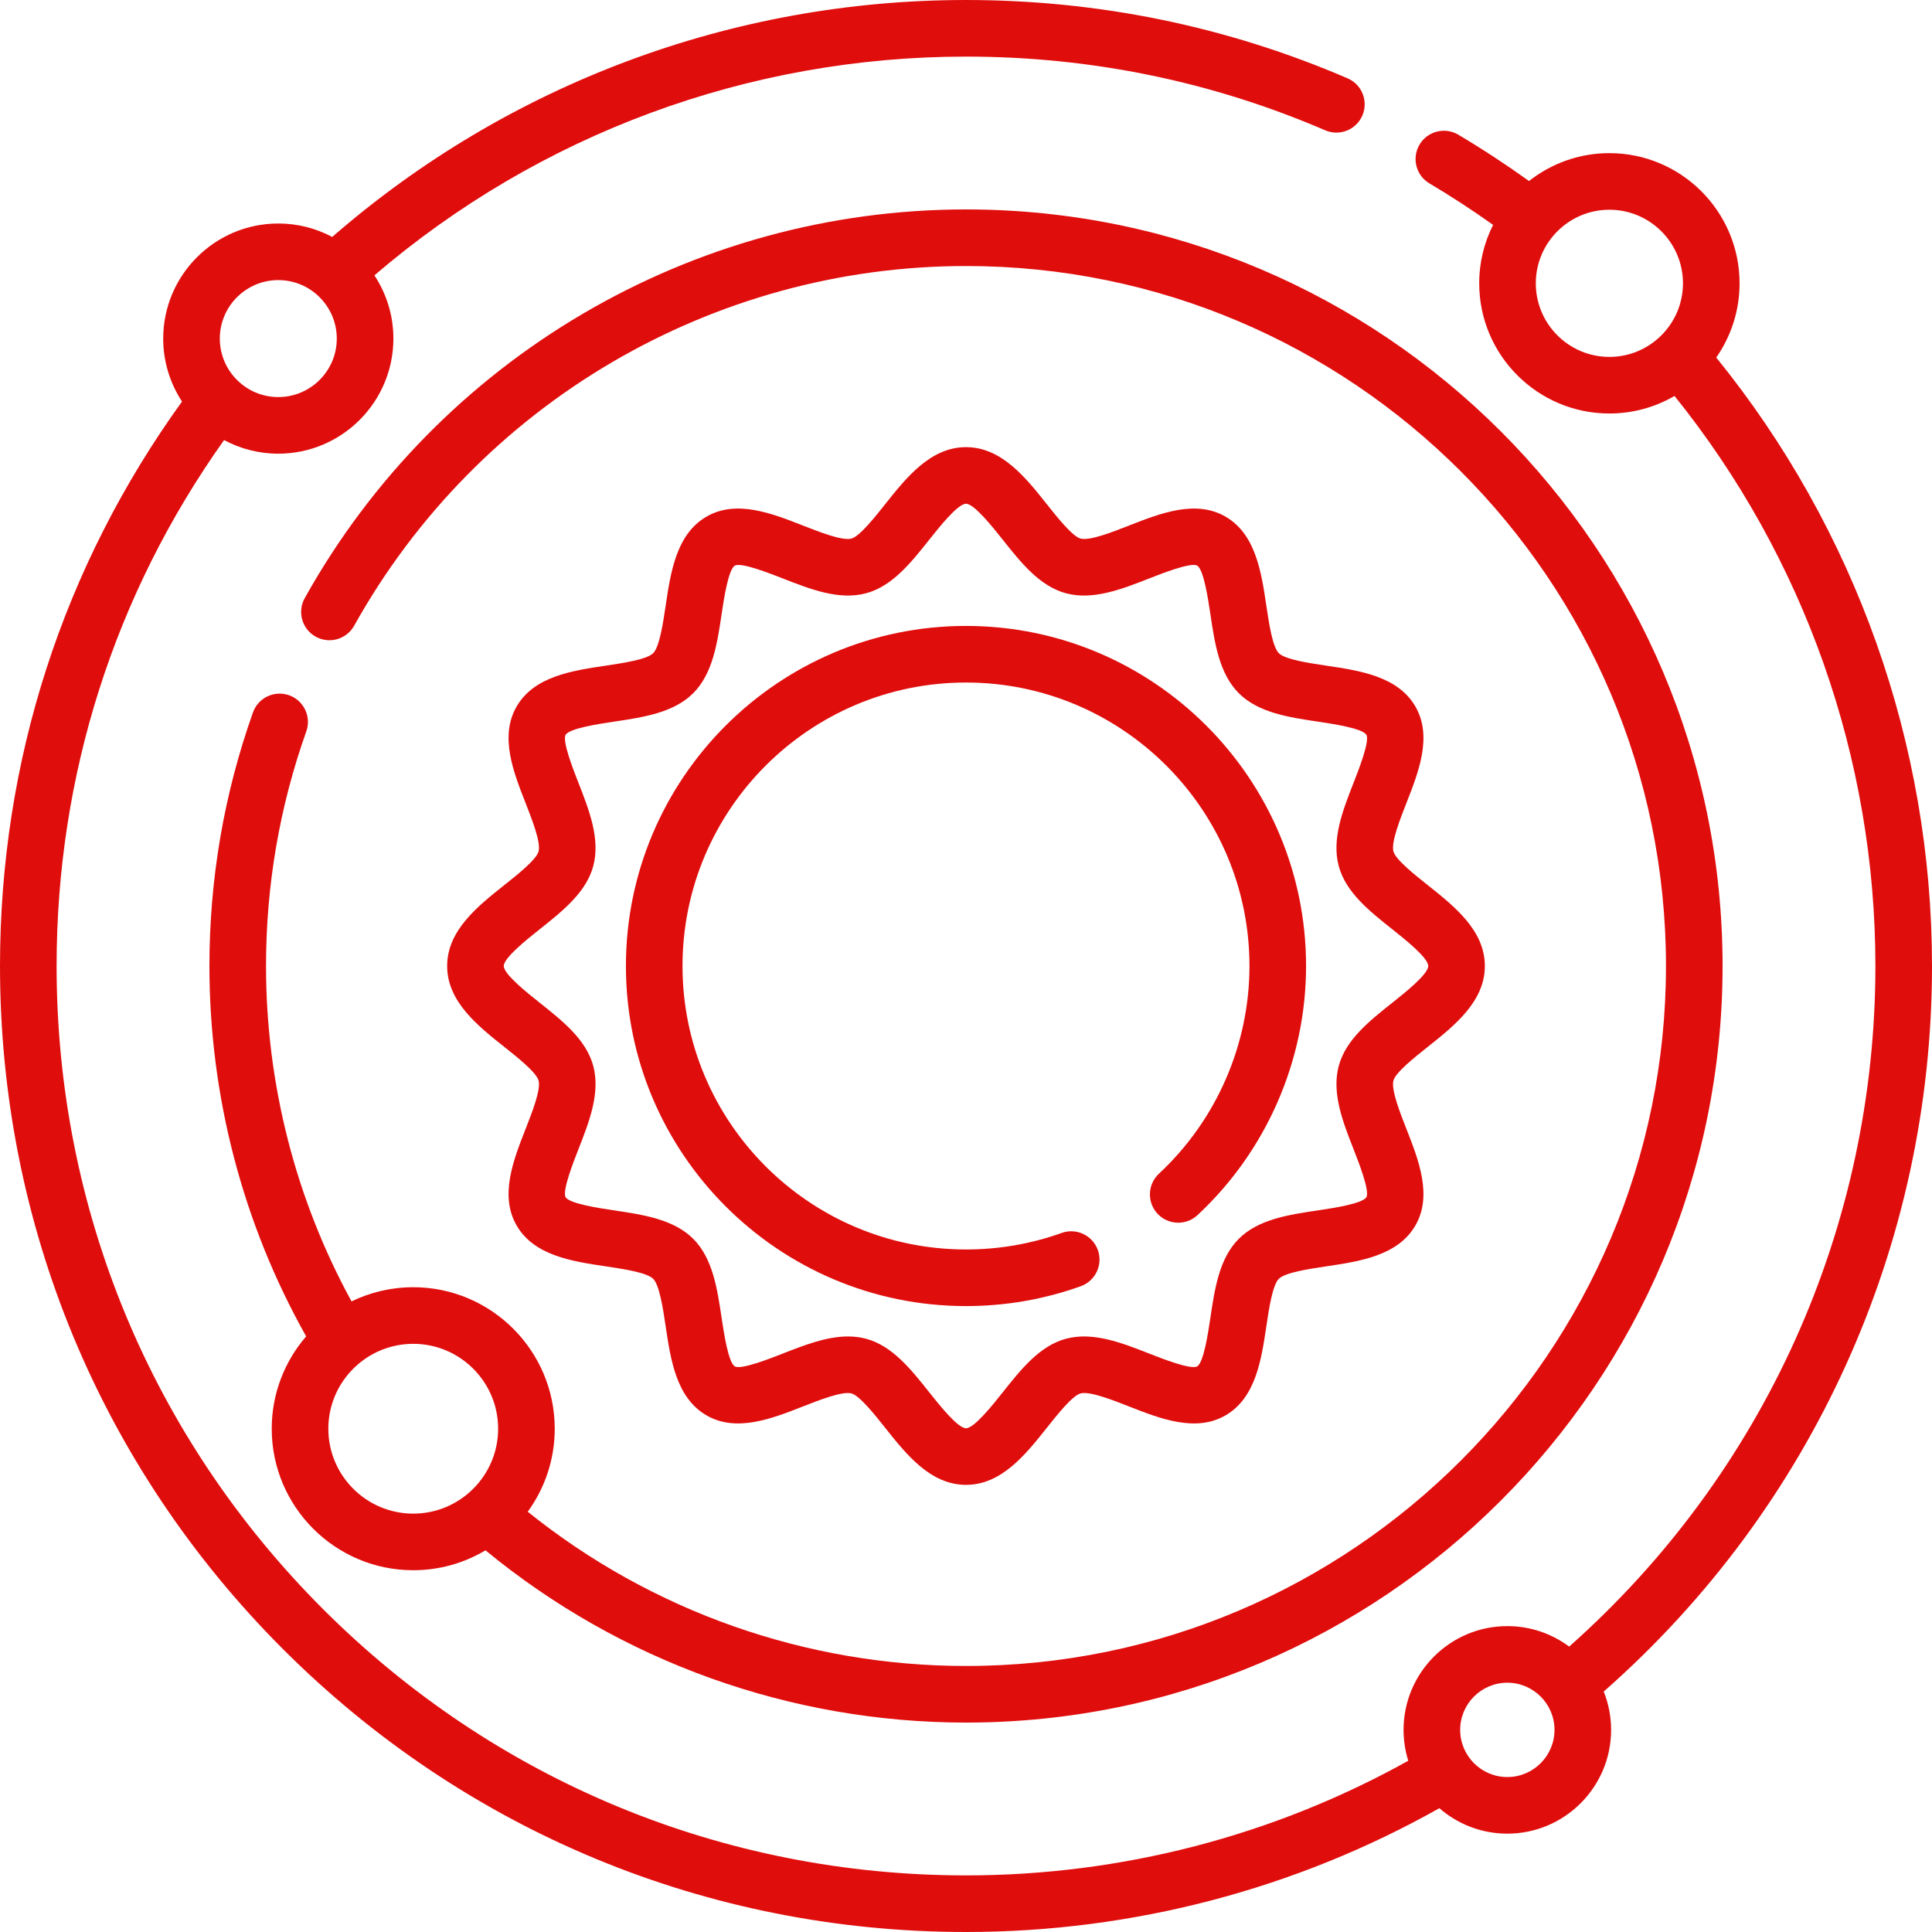 <svg xmlns="http://www.w3.org/2000/svg" id="Layer_1" width="512" height="512" fill="#e00d0d" enable-background="new 0 0 512 512" viewBox="0 0 512 512"><g><g><path d="m256 346.124c10.438 0 20.669-1.77 30.41-5.262 3.899-1.397 5.928-5.691 4.53-9.59s-5.692-5.929-9.591-4.53c-8.113 2.908-16.643 4.382-25.35 4.382-41.423 0-75.124-33.7-75.124-75.124s33.7-75.124 75.124-75.124 75.124 33.7 75.124 75.124c0 20.804-8.744 40.863-23.99 55.036-3.034 2.82-3.207 7.566-.387 10.6 2.819 3.033 7.565 3.208 10.6.387 18.288-17.001 28.777-41.065 28.777-66.022 0-49.694-40.43-90.124-90.124-90.124s-90.123 40.429-90.123 90.123 40.43 90.124 90.124 90.124z"/><path d="m133.688 234.524c-7.119 5.653-15.188 12.06-15.188 21.476s8.069 15.823 15.188 21.476c3.369 2.676 8.461 6.719 9.039 8.878.646 2.415-1.714 8.427-3.437 12.817-3.256 8.298-6.948 17.703-2.378 25.6 4.625 7.996 14.705 9.497 23.597 10.822 4.603.686 10.907 1.625 12.59 3.308s2.622 7.987 3.308 12.591c1.325 8.892 2.826 18.971 10.821 23.597 7.897 4.568 17.303.879 25.6-2.378 4.391-1.723 10.403-4.08 12.818-3.437 2.159.577 6.203 5.669 8.878 9.039 5.653 7.119 12.06 15.188 21.476 15.188 9.415 0 15.822-8.069 21.476-15.188 2.676-3.37 6.72-8.462 8.879-9.039 2.416-.647 8.426 1.714 12.816 3.437 8.297 3.257 17.704 6.95 25.601 2.378 7.995-4.626 9.497-14.705 10.821-23.597.686-4.604 1.625-10.908 3.309-12.591 1.683-1.683 7.987-2.622 12.59-3.308 8.893-1.325 18.972-2.826 23.597-10.821 4.57-7.897.879-17.303-2.378-25.601-1.723-4.39-4.082-10.402-3.438-12.816.578-2.16 5.67-6.204 9.039-8.879 7.119-5.653 15.188-12.061 15.188-21.476s-8.069-15.823-15.188-21.476c-3.369-2.675-8.461-6.719-9.038-8.878-.646-2.415 1.714-8.428 3.437-12.818 3.257-8.297 6.948-17.703 2.38-25.6-4.626-7.996-14.705-9.497-23.598-10.822-4.604-.686-10.907-1.625-12.59-3.308-1.684-1.683-2.622-7.987-3.309-12.59-1.325-8.893-2.826-18.972-10.822-23.597-7.898-4.57-17.302-.878-25.601 2.378-4.391 1.723-10.409 4.08-12.816 3.437-2.159-.577-6.203-5.669-8.879-9.039-5.654-7.118-12.061-15.187-21.476-15.187-9.416 0-15.823 8.069-21.476 15.188-2.676 3.369-6.719 8.461-8.878 9.039-2.417.646-8.428-1.714-12.817-3.437-8.298-3.257-17.703-6.948-25.6-2.378-7.996 4.625-9.497 14.705-10.822 23.597-.686 4.603-1.625 10.907-3.308 12.59s-7.987 2.622-12.591 3.308c-8.892 1.325-18.971 2.826-23.597 10.821-4.569 7.897-.878 17.302 2.378 25.6 1.723 4.39 4.083 10.403 3.437 12.818-.577 2.159-5.669 6.203-9.038 8.878zm9.328 11.747c6.069-4.819 12.345-9.803 14.202-16.752 1.918-7.178-1.072-14.8-3.965-22.17-1.289-3.283-4.306-10.971-3.358-12.609 1.004-1.736 8.987-2.925 12.824-3.497 7.77-1.157 15.804-2.354 20.987-7.538s6.38-13.217 7.538-20.986c.572-3.836 1.761-11.819 3.498-12.824 1.638-.946 9.326 2.07 12.608 3.358 7.371 2.892 14.99 5.885 22.17 3.965 6.95-1.857 11.933-8.133 16.752-14.202 2.641-3.326 7.556-9.516 9.729-9.516s7.088 6.19 9.729 9.516c4.819 6.069 9.803 12.345 16.753 14.202 7.175 1.918 14.799-1.073 22.17-3.965 3.282-1.289 10.972-4.307 12.608-3.358 1.737 1.005 2.927 8.988 3.498 12.825 1.157 7.769 2.354 15.803 7.537 20.986 5.184 5.183 13.218 6.38 20.987 7.538 3.836.572 11.819 1.761 12.823 3.498.947 1.637-2.069 9.325-3.358 12.608-2.893 7.371-5.884 14.993-3.965 22.172 1.857 6.949 8.133 11.932 14.202 16.751 3.325 2.641 9.516 7.557 9.516 9.729s-6.19 7.088-9.516 9.729c-6.069 4.819-12.345 9.802-14.203 16.752-1.918 7.178 1.073 14.8 3.966 22.17 1.288 3.283 4.306 10.971 3.358 12.609-1.005 1.736-8.988 2.925-12.824 3.497-7.77 1.157-15.804 2.354-20.987 7.538-5.183 5.183-6.38 13.217-7.537 20.987-.571 3.836-1.761 11.819-3.497 12.824-1.639.95-9.326-2.07-12.608-3.358-7.371-2.893-14.995-5.884-22.17-3.965-6.95 1.857-11.934 8.133-16.753 14.202-2.641 3.326-7.556 9.516-9.729 9.516-2.172 0-7.088-6.19-9.729-9.516-4.819-6.069-9.803-12.345-16.752-14.202-1.58-.422-3.181-.607-4.796-.607-5.725 0-11.625 2.316-17.374 4.572-3.284 1.289-10.969 4.305-12.609 3.358-1.736-1.004-2.925-8.987-3.497-12.824-1.157-7.77-2.354-15.804-7.538-20.987s-13.217-6.38-20.986-7.538c-3.836-.572-11.819-1.761-12.824-3.498-.947-1.638 2.07-9.326 3.358-12.608 2.893-7.371 5.883-14.992 3.965-22.17-1.857-6.95-8.133-11.933-14.202-16.752-3.326-2.641-9.516-7.556-9.516-9.729s6.189-7.09 9.515-9.731z"/><path d="m512 256c0-58.759-20.263-115.761-57.176-161.248 3.89-5.584 6.18-12.362 6.18-19.669 0-19.023-15.477-34.5-34.5-34.5-8.034 0-15.428 2.768-21.298 7.389-6.07-4.359-12.347-8.477-18.74-12.271-3.561-2.113-8.163-.939-10.277 2.622-2.113 3.563-.939 8.164 2.623 10.277 5.748 3.411 11.402 7.097 16.877 10.997-2.351 4.66-3.685 9.918-3.685 15.485 0 19.023 15.477 34.5 34.5 34.5 6.285 0 12.178-1.698 17.259-4.646 34.373 42.698 53.237 96.061 53.237 151.064 0 69.212-29.493 134.561-81.156 180.366-4.58-3.409-10.251-5.43-16.386-5.43-15.163 0-27.5 12.336-27.5 27.5 0 2.848.435 5.596 1.243 8.181-35.685 19.893-76.055 30.383-117.201 30.383-64.372 0-124.892-25.069-170.412-70.588s-70.588-106.04-70.588-170.412c0-50.487 15.327-98.513 44.38-139.378 4.285 2.299 9.177 3.607 14.371 3.607 16.818 0 30.5-13.682 30.5-30.5 0-6.186-1.856-11.944-5.033-16.756 43.665-37.432 99.046-57.973 156.782-57.973 33.054 0 65.079 6.571 95.188 19.531 3.803 1.64 8.216-.119 9.854-3.923s-.119-8.216-3.924-9.854c-31.992-13.772-66.014-20.754-101.118-20.754-61.953 0-121.363 22.256-167.963 62.792-4.265-2.271-9.126-3.563-14.286-3.563-16.818 0-30.5 13.682-30.5 30.5 0 6.154 1.838 11.884 4.985 16.682-31.575 43.741-48.236 95.33-48.236 149.589 0 68.379 26.629 132.666 74.981 181.019 48.353 48.352 112.64 74.981 181.019 74.981 44.067 0 87.301-11.332 125.446-32.81 4.829 4.197 11.127 6.746 18.012 6.746 15.163 0 27.5-12.336 27.5-27.5 0-3.588-.698-7.015-1.954-10.16 55.361-48.685 86.996-118.405 86.996-192.276zm-104.996-180.917c0-10.752 8.748-19.5 19.5-19.5s19.5 8.748 19.5 19.5-8.748 19.5-19.5 19.5-19.5-8.747-19.5-19.5zm-333.253-.854c8.547 0 15.5 6.953 15.5 15.5s-6.953 15.5-15.5 15.5-15.5-6.953-15.5-15.5 6.953-15.5 15.5-15.5zm325.707 396.707c-6.893 0-12.5-5.607-12.5-12.5s5.607-12.5 12.5-12.5 12.5 5.607 12.5 12.5-5.607 12.5-12.5 12.5z"/><path d="m109.511 416.128c6.993 0 13.542-1.929 19.151-5.276 35.807 29.474 80.787 45.648 127.338 45.648 110.556 0 200.5-89.944 200.5-200.5s-89.944-200.5-200.5-200.5c-72.675 0-139.825 39.473-175.246 103.016-2.017 3.618-.719 8.186 2.899 10.203s8.186.719 10.203-2.899c32.774-58.796 94.904-95.32 162.144-95.32 102.285 0 185.5 83.215 185.5 185.5s-83.215 185.5-185.5 185.5c-42.352 0-83.296-14.466-116.146-40.875 4.496-6.184 7.157-13.784 7.157-21.998 0-20.678-16.822-37.5-37.5-37.5-5.858 0-11.405 1.352-16.35 3.758-14.836-27.138-22.661-57.7-22.661-88.885 0-21.339 3.591-42.256 10.672-62.169 1.388-3.903-.651-8.192-4.553-9.58-3.902-1.387-8.191.65-9.58 4.553-7.657 21.532-11.539 44.14-11.539 67.196 0 34.497 8.849 68.301 25.634 98.154-5.678 6.574-9.123 15.126-9.123 24.474 0 20.678 16.822 37.5 37.5 37.5zm22.5-37.5c0 12.407-10.093 22.5-22.5 22.5s-22.5-10.093-22.5-22.5 10.093-22.5 22.5-22.5 22.5 10.093 22.5 22.5z"/></g></g></svg>
